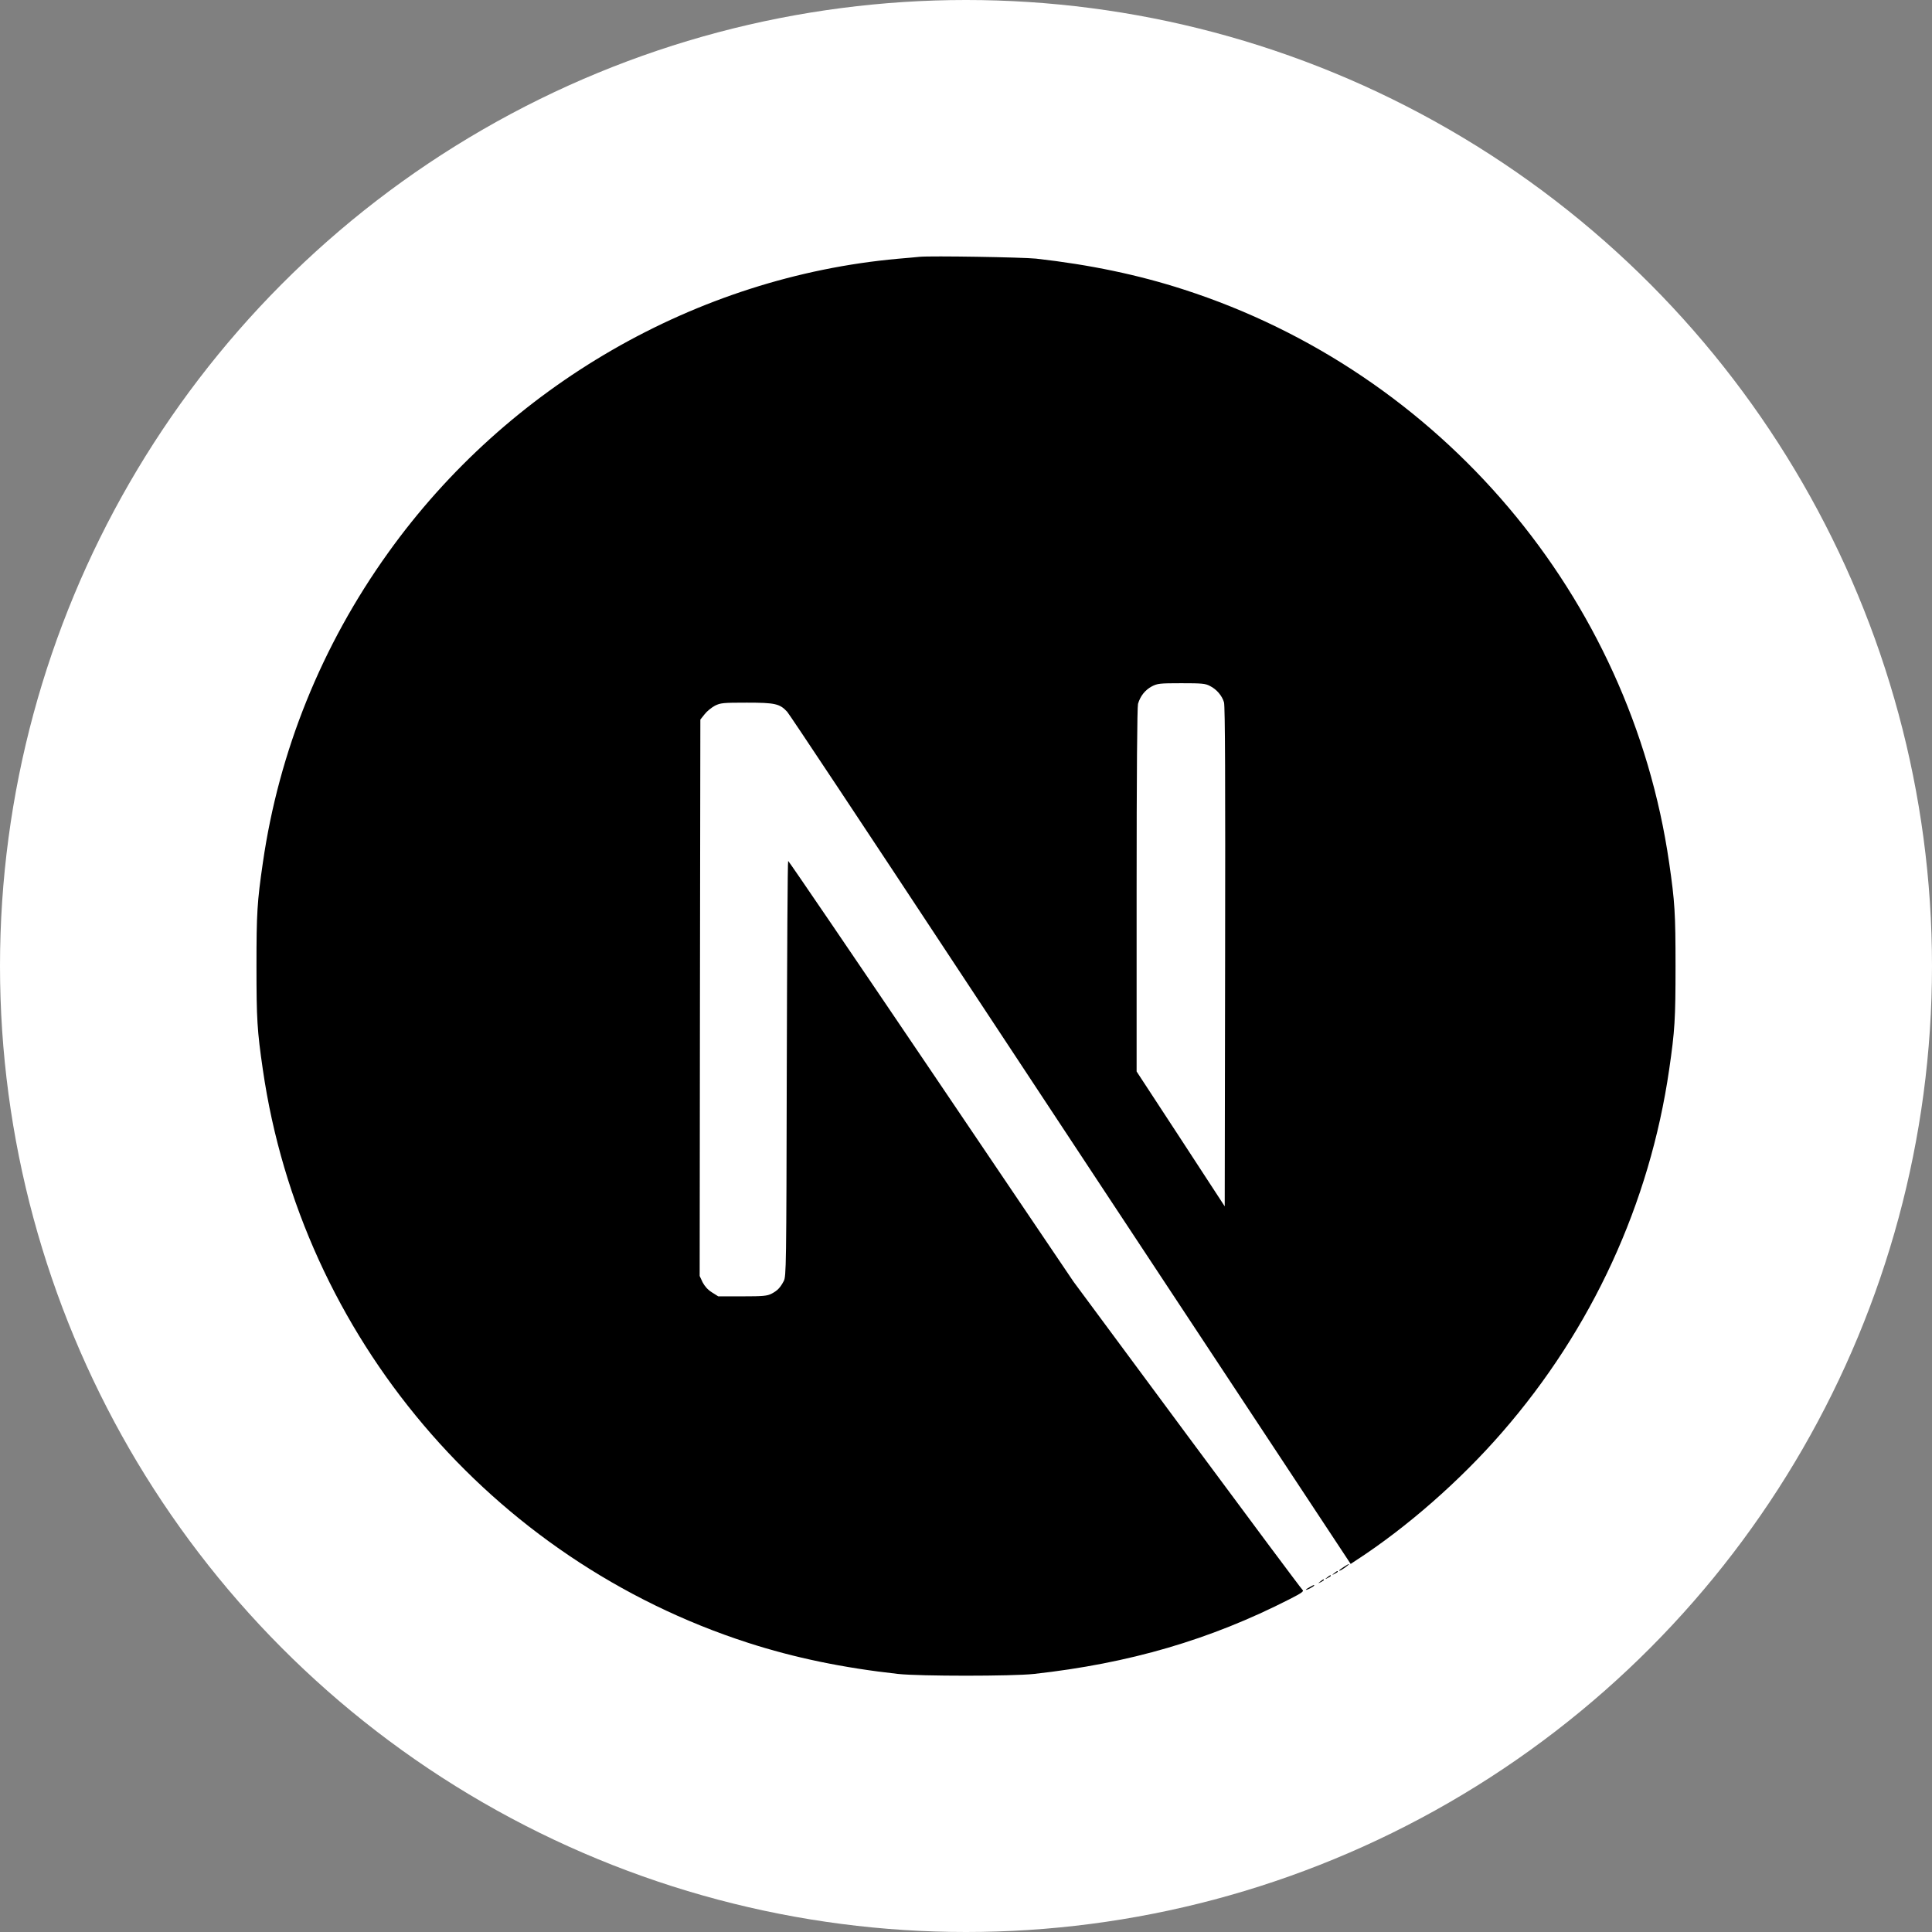 <svg width="68" height="68" viewBox="0 0 68 68" fill="none" xmlns="http://www.w3.org/2000/svg">
<rect x="0" y="0" width="68" height="68" fill="#808080" stroke="none"/>
<circle cx="34" cy="34" r="34" fill="white"/>
<g clip-path="url(#clip0_879_1390)">
<path d="M32.364 9.039C32.257 9.049 31.915 9.083 31.608 9.107C24.514 9.747 17.869 13.575 13.66 19.458C11.317 22.729 9.818 26.44 9.251 30.37C9.051 31.742 9.027 32.147 9.027 34.007C9.027 35.867 9.051 36.273 9.251 37.645C10.609 47.024 17.283 54.904 26.335 57.823C27.956 58.346 29.665 58.702 31.608 58.917C32.364 59 35.636 59 36.392 58.917C39.746 58.546 42.588 57.716 45.391 56.285C45.82 56.066 45.903 56.007 45.844 55.958C45.806 55.929 43.975 53.473 41.778 50.505L37.784 45.11L32.779 37.703C30.026 33.631 27.76 30.302 27.741 30.302C27.721 30.297 27.702 33.587 27.692 37.606C27.677 44.641 27.672 44.924 27.585 45.09C27.458 45.33 27.36 45.427 27.155 45.535C26.999 45.613 26.862 45.627 26.125 45.627H25.28L25.056 45.486C24.909 45.393 24.802 45.271 24.728 45.129L24.626 44.91L24.636 35.12L24.65 25.327L24.802 25.136C24.88 25.034 25.046 24.902 25.163 24.838C25.363 24.741 25.441 24.731 26.286 24.731C27.282 24.731 27.448 24.77 27.707 25.053C27.78 25.131 30.49 29.213 33.731 34.129C36.973 39.046 41.407 45.759 43.584 49.055L47.539 55.045L47.739 54.913C49.511 53.761 51.386 52.121 52.87 50.412C56.029 46.784 58.065 42.361 58.749 37.645C58.949 36.273 58.973 35.867 58.973 34.007C58.973 32.147 58.949 31.742 58.749 30.37C57.391 20.991 50.717 13.111 41.665 10.191C40.069 9.674 38.37 9.317 36.466 9.103C35.997 9.054 32.77 9 32.364 9.039ZM42.588 24.145C42.822 24.262 43.013 24.487 43.081 24.721C43.12 24.848 43.13 27.563 43.12 33.68L43.106 42.459L41.558 40.086L40.005 37.713V31.332C40.005 27.206 40.025 24.887 40.054 24.775C40.132 24.501 40.303 24.287 40.538 24.16C40.738 24.057 40.811 24.047 41.577 24.047C42.3 24.047 42.427 24.057 42.588 24.145Z" fill="black"/>
<path d="M47.294 55.153C47.123 55.26 47.07 55.333 47.221 55.25C47.329 55.187 47.504 55.055 47.475 55.05C47.46 55.05 47.377 55.099 47.294 55.153ZM46.958 55.372C46.87 55.441 46.87 55.446 46.977 55.392C47.036 55.363 47.084 55.328 47.084 55.319C47.084 55.28 47.06 55.289 46.958 55.372ZM46.713 55.519C46.626 55.587 46.626 55.592 46.733 55.538C46.791 55.509 46.84 55.475 46.84 55.465C46.84 55.426 46.816 55.436 46.713 55.519ZM46.469 55.665C46.381 55.734 46.381 55.739 46.489 55.685C46.547 55.656 46.596 55.621 46.596 55.612C46.596 55.573 46.572 55.582 46.469 55.665ZM46.098 55.861C45.913 55.958 45.922 55.997 46.108 55.905C46.191 55.861 46.255 55.817 46.255 55.807C46.255 55.773 46.25 55.778 46.098 55.861Z" fill="black"/>
</g>
<defs>
<clipPath id="clip0_879_1390">
<rect width="50" height="50" fill="white" transform="translate(9 9)"/>
</clipPath>
</defs>
</svg>
